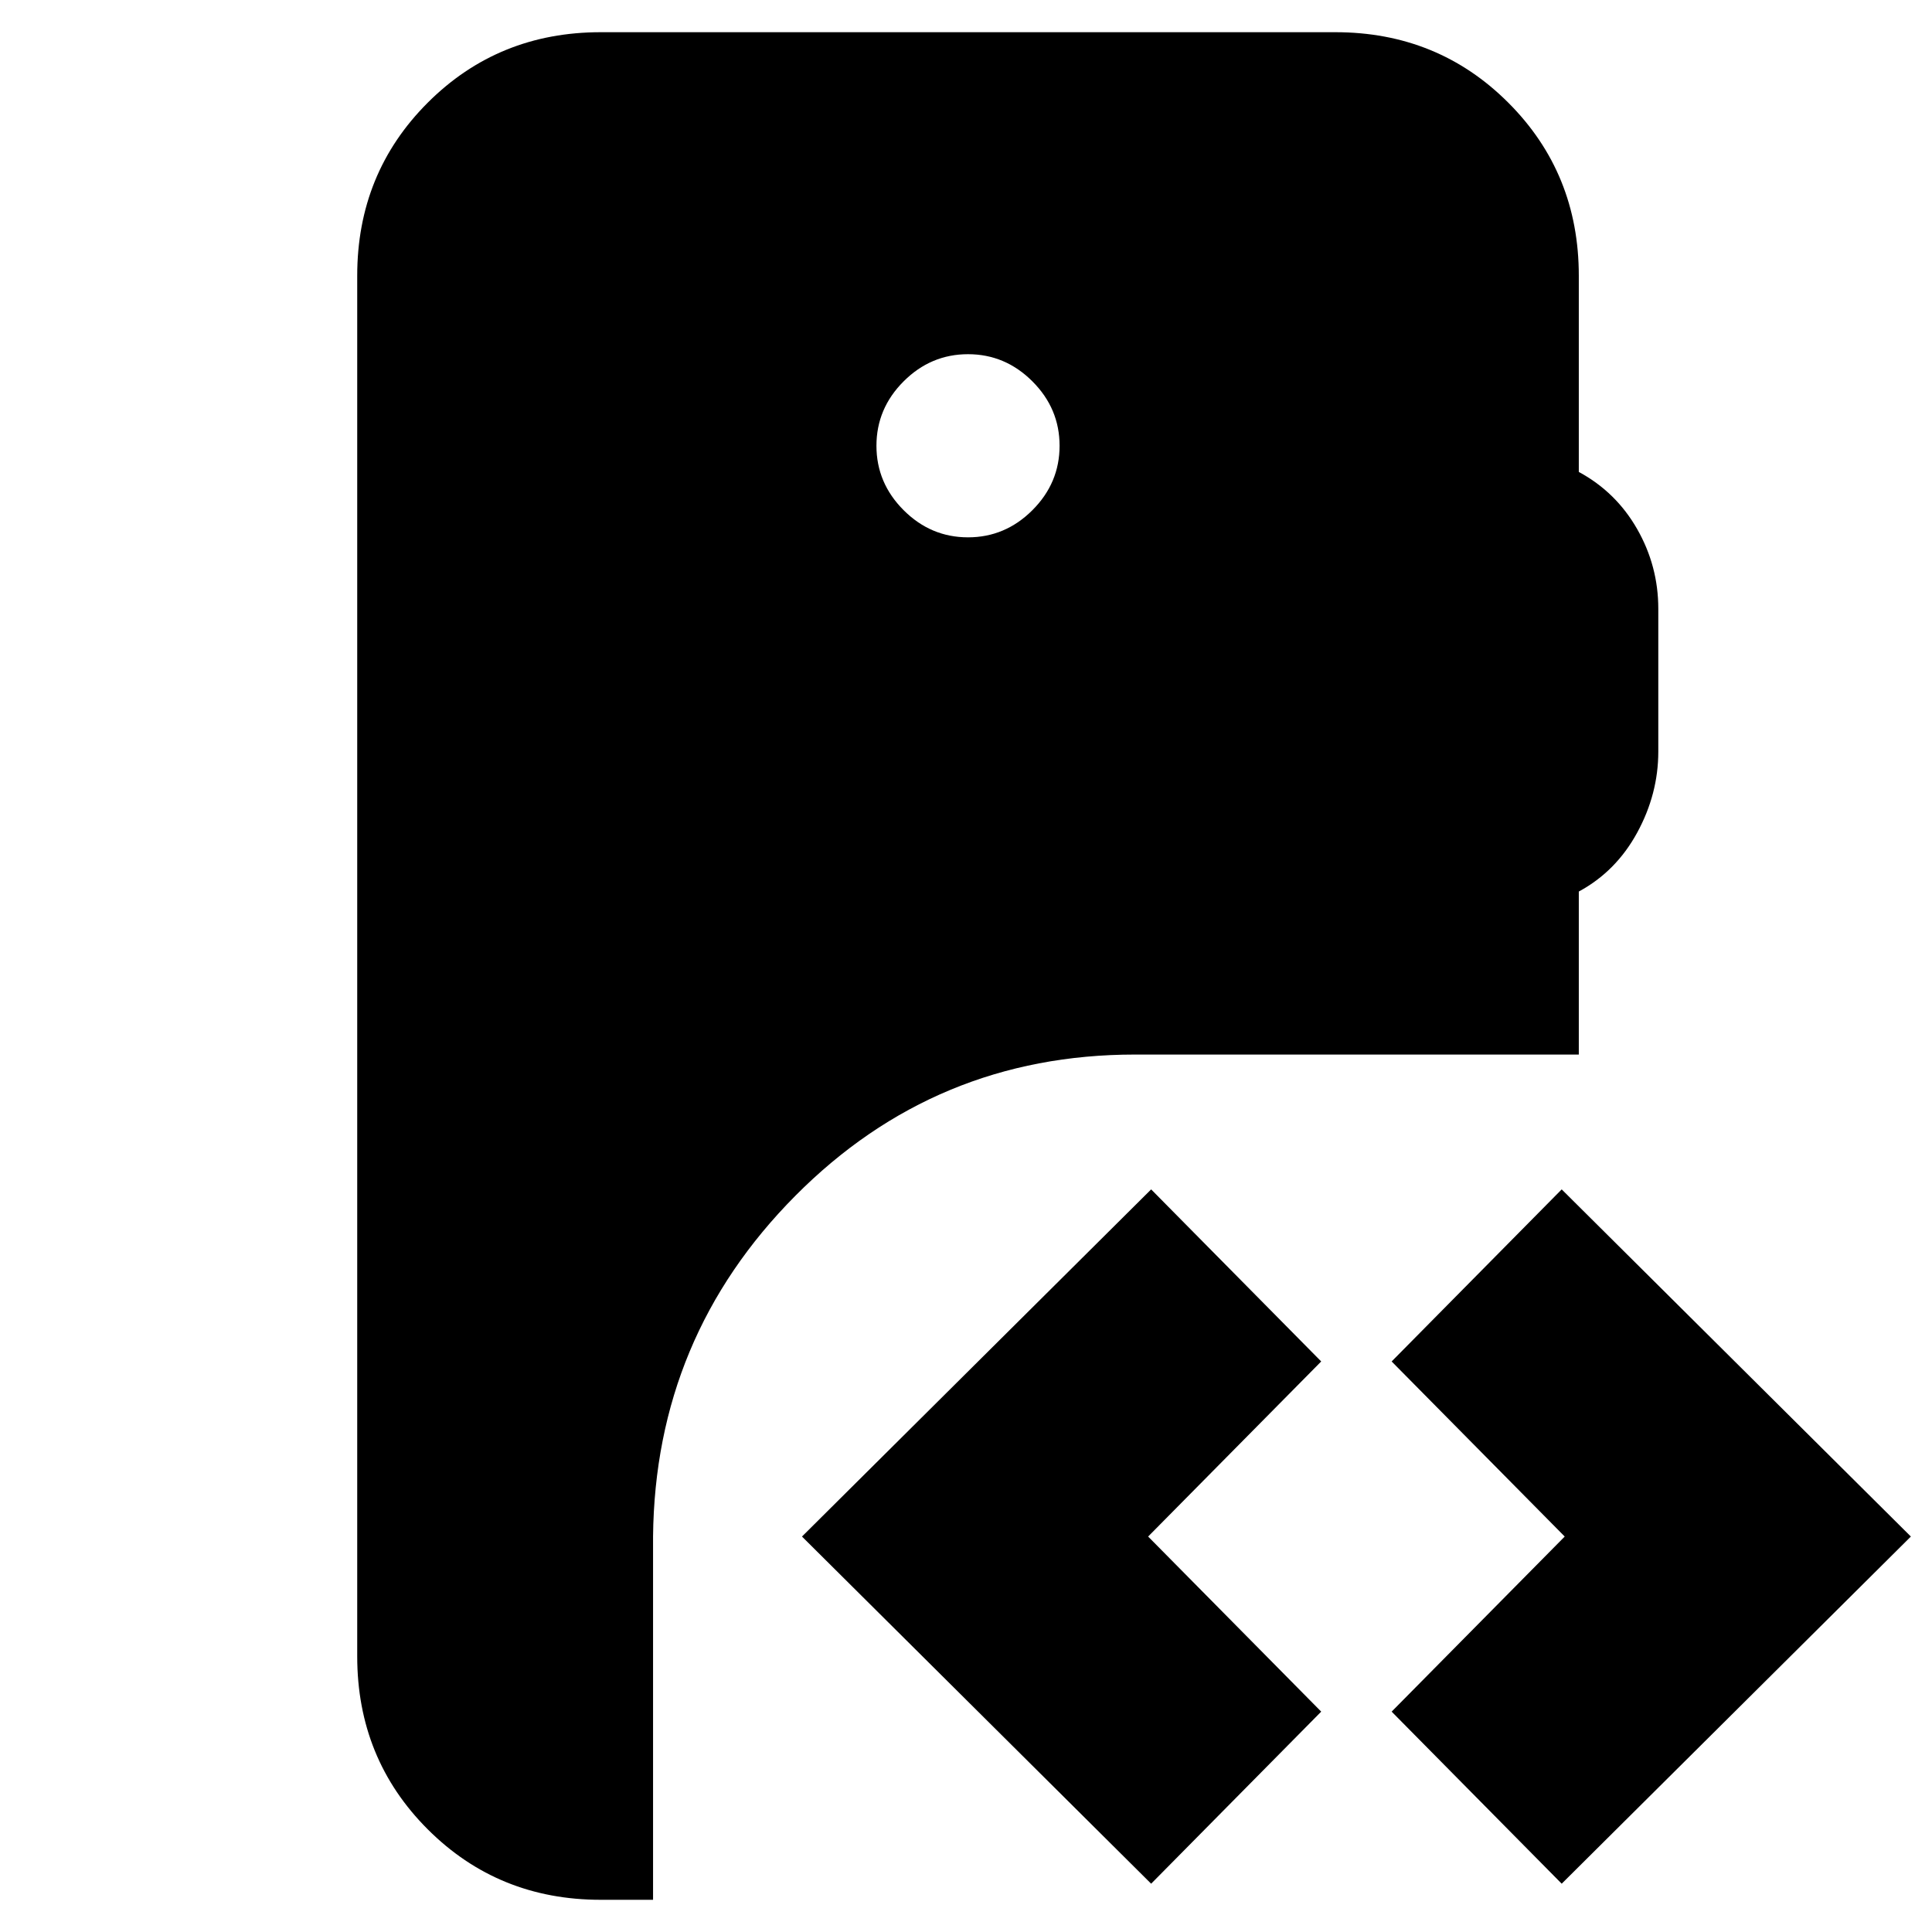 <svg xmlns="http://www.w3.org/2000/svg" height="24" viewBox="0 -960 960 960" width="24"><path d="M298.5-16q-50.94 0-85.97-35.03T177.5-137v-686q0-50.94 35.03-85.97T298.5-944h365q50.94 0 85.97 35.03T784.5-823v97.5q18.5 10 29 28.39T824-657.5v70.96q0 21.04-10.5 40.29t-29 29.25v81H564q-99.12 0-168.81 70.19-69.69 70.18-70.69 169.31V-16h-26ZM776-24l-84.5-85.5 86-87-86-87L776-369l173.5 172.5L776-24Zm-204 0L398.5-196.5 572-369l84.5 85.5-86 87 86 87L572-24Zm-91-669q18.5 0 32-13.5t13.5-32q0-18.5-13.5-32T481-784q-18.5 0-32 13.5t-13.5 32q0 18.5 13.5 32t32 13.5Z"/></svg>